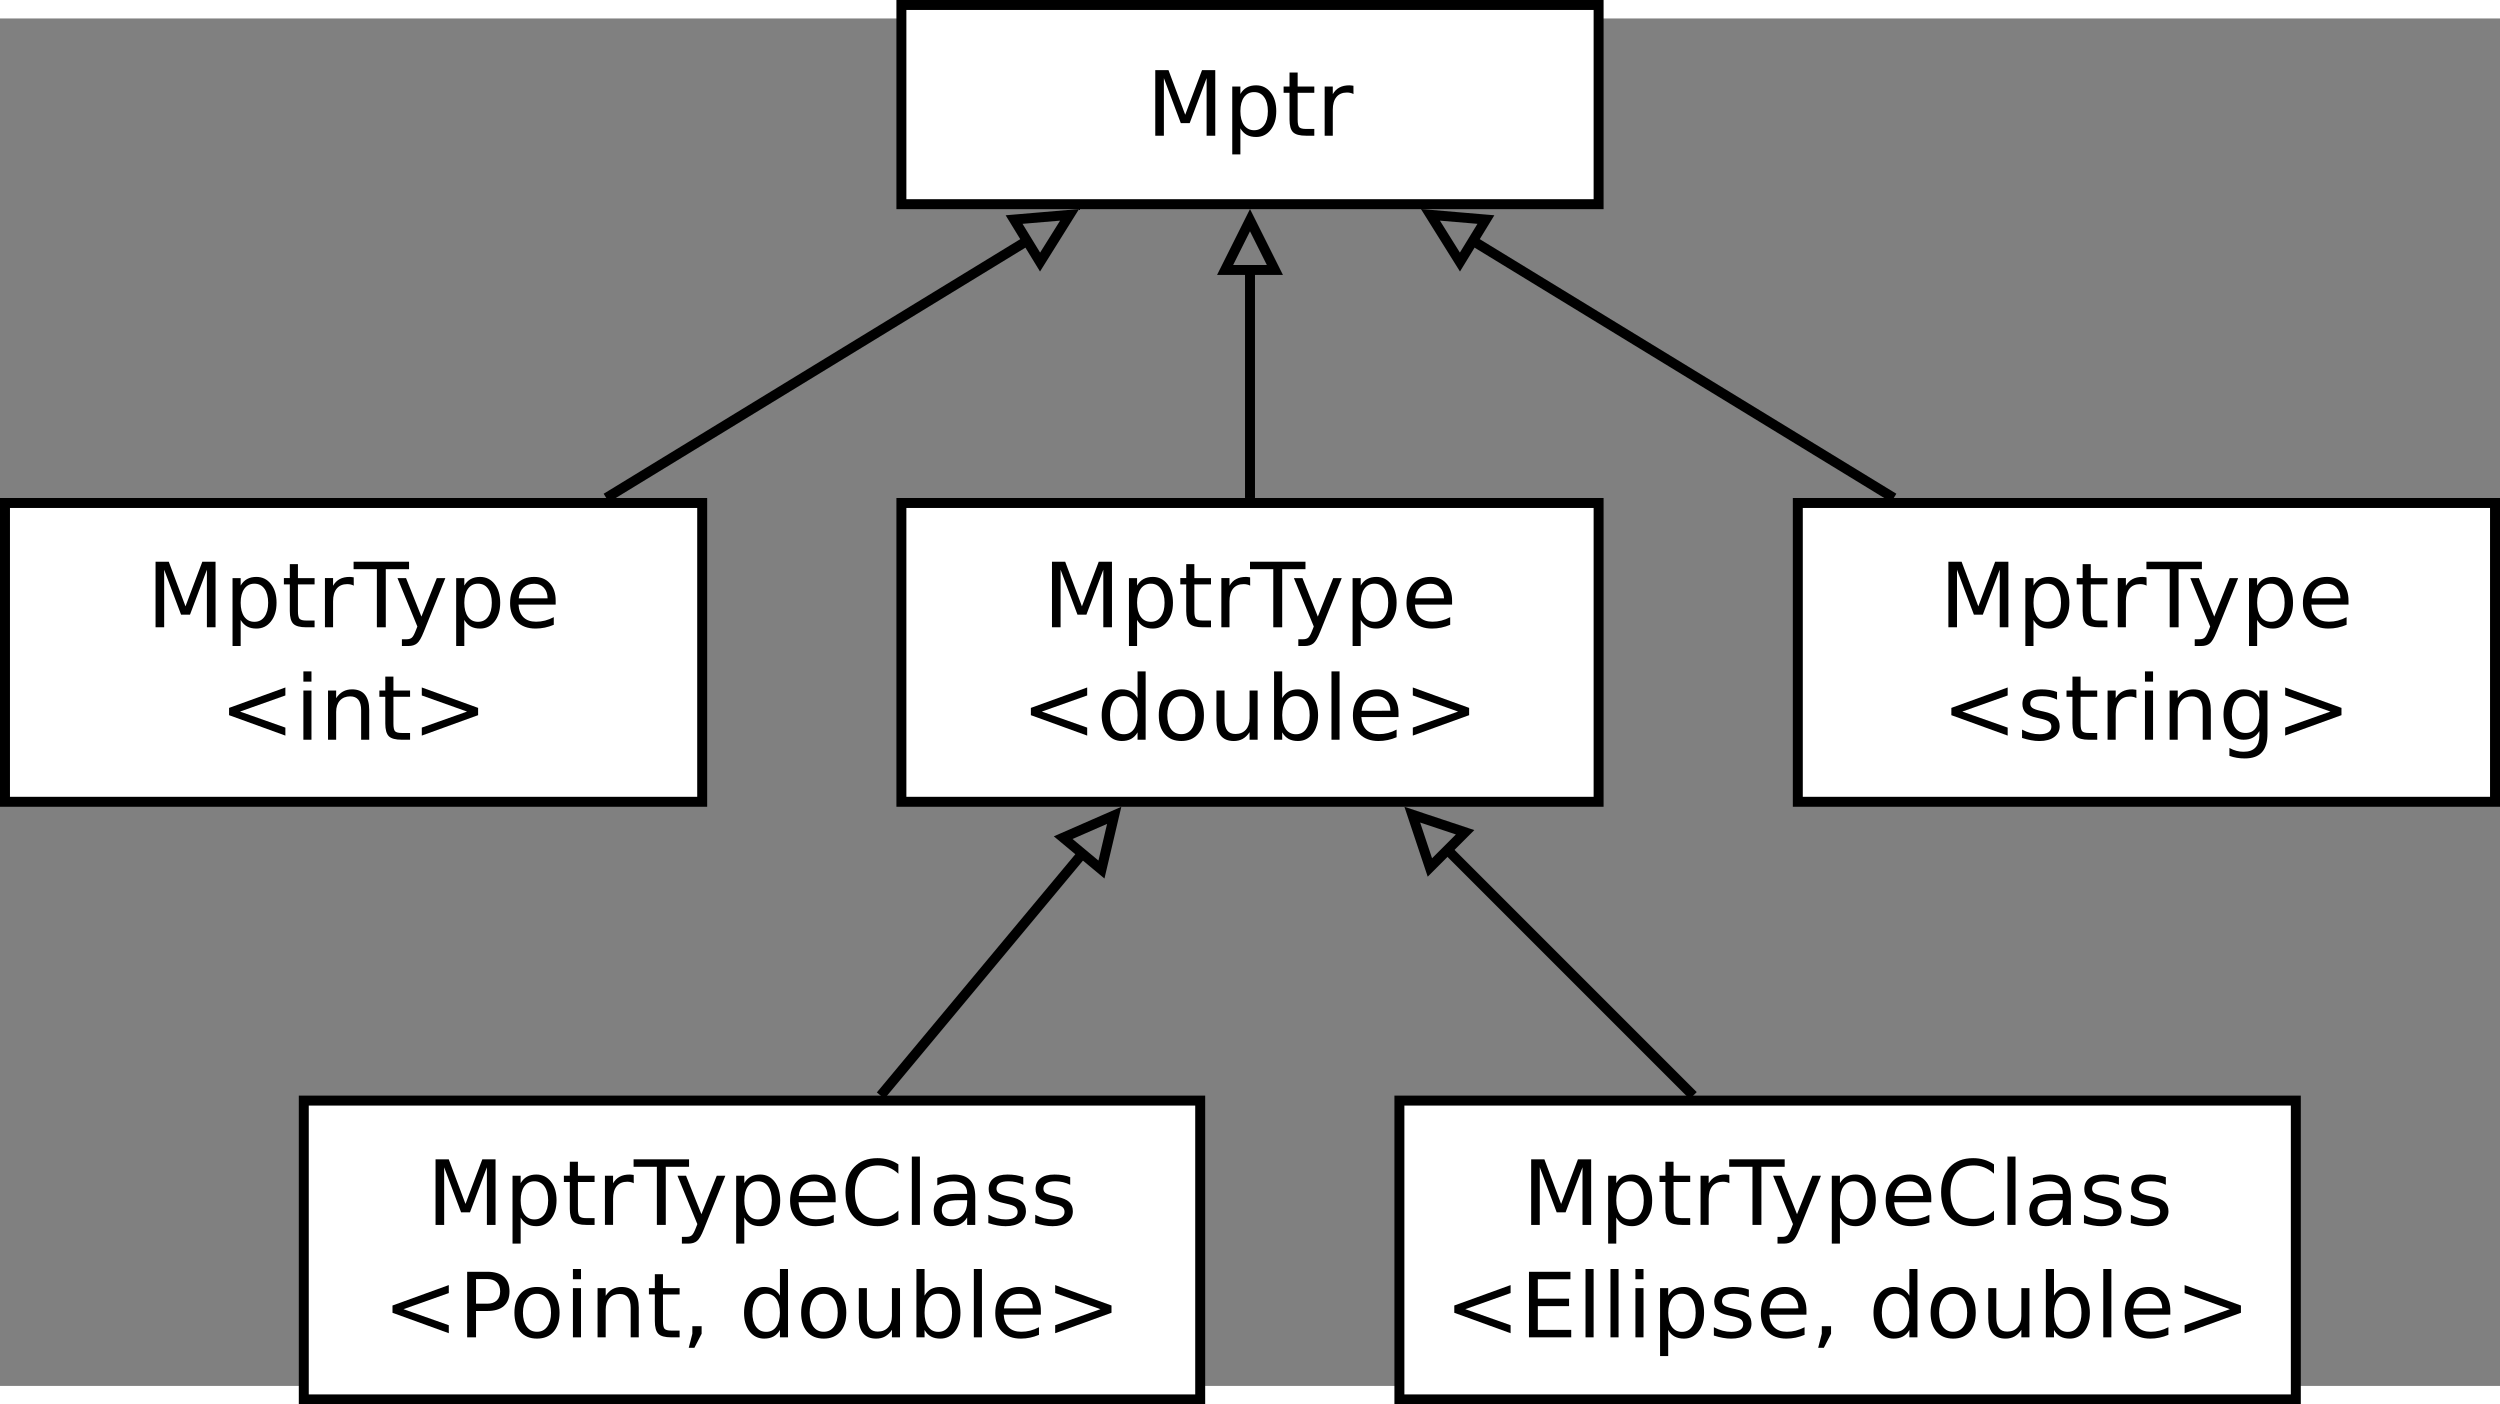 <?xml version="1.0" encoding="UTF-8" standalone="no"?>
<!-- Created with Inkscape (http://www.inkscape.org/) -->

<svg
   xmlns:dc="http://purl.org/dc/elements/1.1/"
   xmlns:cc="http://creativecommons.org/ns#"
   xmlns:rdf="http://www.w3.org/1999/02/22-rdf-syntax-ns#"
   xmlns:svg="http://www.w3.org/2000/svg"
   xmlns="http://www.w3.org/2000/svg"
   xmlns:sodipodi="http://sodipodi.sourceforge.net/DTD/sodipodi-0.dtd"
   xmlns:inkscape="http://www.inkscape.org/namespaces/inkscape"
   version="1.1"
   width="921.26"
   height="517.52"
   viewBox="239 59 502 274.585"
   id="svg2"
   inkscape:version="0.48.4 r9939"
   sodipodi:docname="reflective.svg">
  <rect x="239" y="59" width="502" height="274.585" fill="#808080" stroke="none"/>
  <sodipodi:namedview
     pagecolor="#ffffff"
     bordercolor="#666666"
     borderopacity="1"
     objecttolerance="10"
     gridtolerance="10"
     guidetolerance="10"
     inkscape:pageopacity="0"
     inkscape:pageshadow="2"
     inkscape:window-width="640"
     inkscape:window-height="480"
     id="namedview55"
     showgrid="false"
     inkscape:zoom="0.44402965"
     inkscape:cx="460.62991"
     inkscape:cy="258.57652"
     inkscape:window-x="0"
     inkscape:window-y="25"
     inkscape:window-maximized="0"
     inkscape:current-layer="svg2" />
  <defs
     id="defs106" />
  <g
     id="g4"
     transform="translate(0,-3.708)">
    <path
       style="fill:#ffffff"
       d="m 420,60 140,0 0,40 -140,0 z"
       id="rect6" />
    <path
       style="fill:none;stroke:#000000;stroke-width:2"
       d="m 420,60 140,0 0,40 -140,0 z"
       id="rect8" />
  </g>
  <g
     style="font-size:18.062px;font-style:normal;font-weight:normal;text-anchor:middle;fill:#000000;font-family:sans-serif"
     id="text10">
    <path
       d="m 470.976,69.375 2.655,0 3.36,8.961 3.378,-8.961 2.655,0 0,13.167 -1.737,0 0,-11.562 -3.395,9.031 -1.79,0 -3.395,-9.031 0,11.562 -1.729,0 0,-13.167"
       style=""
       id="path3035" />
    <path
       d="m 488.069,81.061 0,5.239 -1.632,0 0,-13.635 1.632,0 0,1.499 c 0.341,-0.588 0.77,-1.023 1.288,-1.305 0.523,-0.288 1.147,-0.432 1.87,-0.432 1.199,10e-6 2.173,0.476 2.919,1.429 0.753,0.953 1.129,2.205 1.129,3.757 -1e-5,1.552 -0.376,2.805 -1.129,3.757 -0.747,0.952 -1.72,1.429 -2.919,1.429 -0.723,0 -1.346,-0.141 -1.87,-0.423 -0.517,-0.288 -0.947,-0.726 -1.288,-1.314 m 5.521,-3.448 c -1e-5,-1.194 -0.247,-2.128 -0.741,-2.805 -0.488,-0.682 -1.161,-1.023 -2.02,-1.023 -0.858,9e-6 -1.535,0.341 -2.028,1.023 -0.488,0.676 -0.732,1.611 -0.732,2.805 0,1.194 0.244,2.131 0.732,2.813 0.494,0.676 1.17,1.014 2.028,1.014 0.858,2e-6 1.532,-0.338 2.02,-1.014 0.494,-0.682 0.741,-1.62 0.741,-2.813"
       style=""
       id="path3037" />
    <path
       d="m 499.569,69.86 0,2.805 3.343,0 0,1.261 -3.343,0 0,5.362 c -1e-5,0.806 0.109,1.323 0.326,1.552 0.223,0.229 0.673,0.344 1.349,0.344 l 1.667,0 0,1.358 -1.667,0 c -1.252,0 -2.117,-0.232 -2.593,-0.697 -0.476,-0.47 -0.714,-1.323 -0.714,-2.558 l 0,-5.362 -1.191,0 0,-1.261 1.191,0 0,-2.805 1.632,0"
       style=""
       id="path3039" />
    <path
       d="m 510.779,74.182 c -0.182,-0.106 -0.382,-0.182 -0.6,-0.229 -0.212,-0.053 -0.447,-0.079 -0.706,-0.079 -0.917,9e-6 -1.623,0.3 -2.117,0.9 -0.488,0.594 -0.732,1.449 -0.732,2.566 l 0,5.203 -1.632,0 0,-9.878 1.632,0 0,1.535 c 0.341,-0.6 0.785,-1.044 1.332,-1.332 0.547,-0.294 1.211,-0.441 1.993,-0.441 0.112,10e-6 0.235,0.009 0.37,0.026 0.135,0.012 0.285,0.032 0.45,0.062 l 0.009,1.667"
       style=""
       id="path3041" />
  </g>
  <g
     id="g14"
     transform="translate(0,-3.708)">
    <path
       style="fill:#ffffff"
       d="m 240,160 140,0 0,60 -140,0 z"
       id="rect16" />
    <path
       style="fill:none;stroke:#000000;stroke-width:2"
       d="m 240,160 140,0 0,60 -140,0 z"
       id="rect18" />
  </g>
  <g
     style="font-size:18.062px;font-style:normal;font-weight:normal;text-anchor:middle;fill:#000000;font-family:sans-serif"
     id="text20">
    <path
       d="m 270.233,168.086 2.655,0 3.36,8.961 3.378,-8.961 2.655,0 0,13.167 -1.737,0 0,-11.562 -3.395,9.031 -1.79,0 -3.395,-9.031 0,11.562 -1.729,0 0,-13.167"
       style=""
       id="path3046" />
    <path
       d="m 287.325,179.772 0,5.239 -1.632,0 0,-13.635 1.632,0 0,1.499 c 0.341,-0.588 0.77,-1.023 1.288,-1.305 0.523,-0.288 1.147,-0.432 1.87,-0.432 1.199,1e-5 2.173,0.476 2.919,1.429 0.753,0.953 1.129,2.205 1.129,3.757 -10e-6,1.552 -0.376,2.805 -1.129,3.757 -0.747,0.953 -1.72,1.429 -2.919,1.429 -0.723,0 -1.346,-0.141 -1.87,-0.423 -0.517,-0.288 -0.947,-0.726 -1.288,-1.314 m 5.521,-3.448 c -1e-5,-1.194 -0.247,-2.128 -0.741,-2.805 -0.488,-0.682 -1.161,-1.023 -2.02,-1.023 -0.858,1e-5 -1.535,0.341 -2.028,1.023 -0.488,0.676 -0.732,1.611 -0.732,2.805 -1e-5,1.194 0.244,2.131 0.732,2.813 0.494,0.676 1.17,1.014 2.028,1.014 0.858,0 1.532,-0.338 2.02,-1.014 0.494,-0.682 0.741,-1.62 0.741,-2.813"
       style=""
       id="path3048" />
    <path
       d="m 298.826,168.571 0,2.805 3.343,0 0,1.261 -3.343,0 0,5.362 c -1e-5,0.806 0.109,1.323 0.326,1.552 0.223,0.229 0.673,0.344 1.349,0.344 l 1.667,0 0,1.358 -1.667,0 c -1.252,0 -2.117,-0.232 -2.593,-0.697 -0.476,-0.47 -0.714,-1.323 -0.714,-2.558 l 0,-5.362 -1.191,0 0,-1.261 1.191,0 0,-2.805 1.632,0"
       style=""
       id="path3050" />
    <path
       d="m 310.035,172.893 c -0.182,-0.106 -0.382,-0.182 -0.6,-0.229 -0.212,-0.053 -0.447,-0.079 -0.706,-0.079 -0.917,1e-5 -1.623,0.3 -2.117,0.9 -0.488,0.594 -0.732,1.449 -0.732,2.566 l 0,5.203 -1.632,0 0,-9.878 1.632,0 0,1.535 c 0.341,-0.6 0.785,-1.044 1.332,-1.332 0.547,-0.294 1.211,-0.441 1.993,-0.441 0.112,1e-5 0.235,0.009 0.37,0.026 0.135,0.012 0.285,0.032 0.45,0.062 l 0.009,1.667"
       style=""
       id="path3052" />
    <path
       d="m 310,168.086 11.139,0 0,1.499 -4.674,0 0,11.668 -1.79,0 0,-11.668 -4.674,0 0,-1.499"
       style=""
       id="path3054" />
    <path
       d="m 324.085,182.171 c -0.459,1.176 -0.905,1.943 -1.341,2.302 -0.435,0.359 -1.017,0.538 -1.746,0.538 l -1.296,0 0,-1.358 0.953,0 c 0.447,0 0.794,-0.106 1.041,-0.318 0.247,-0.212 0.52,-0.711 0.82,-1.499 l 0.291,-0.741 -3.995,-9.719 1.72,0 3.087,7.726 3.087,-7.726 1.72,0 -4.339,10.795"
       style=""
       id="path3056" />
    <path
       d="m 332.234,179.772 0,5.239 -1.632,0 0,-13.635 1.632,0 0,1.499 c 0.341,-0.588 0.77,-1.023 1.288,-1.305 0.523,-0.288 1.147,-0.432 1.87,-0.432 1.199,1e-5 2.173,0.476 2.919,1.429 0.753,0.953 1.129,2.205 1.129,3.757 -1e-5,1.552 -0.376,2.805 -1.129,3.757 -0.747,0.953 -1.72,1.429 -2.919,1.429 -0.723,0 -1.346,-0.141 -1.87,-0.423 -0.517,-0.288 -0.947,-0.726 -1.288,-1.314 m 5.521,-3.448 c -10e-6,-1.194 -0.247,-2.128 -0.741,-2.805 -0.488,-0.682 -1.161,-1.023 -2.02,-1.023 -0.858,1e-5 -1.535,0.341 -2.028,1.023 -0.488,0.676 -0.732,1.611 -0.732,2.805 0,1.194 0.244,2.131 0.732,2.813 0.494,0.676 1.17,1.014 2.028,1.014 0.858,0 1.532,-0.338 2.02,-1.014 0.494,-0.682 0.741,-1.62 0.741,-2.813"
       style=""
       id="path3058" />
    <path
       d="m 350.578,175.909 0,0.794 -7.461,0 c 0.07,1.117 0.406,1.97 1.005,2.558 0.606,0.582 1.446,0.873 2.522,0.873 0.623,0 1.226,-0.076 1.808,-0.229 0.588,-0.153 1.17,-0.382 1.746,-0.688 l 0,1.535 c -0.582,0.247 -1.179,0.435 -1.79,0.564 -0.611,0.129 -1.232,0.194 -1.861,0.194 -1.576,0 -2.825,-0.459 -3.748,-1.376 -0.917,-0.917 -1.376,-2.158 -1.376,-3.722 -1e-5,-1.617 0.435,-2.899 1.305,-3.845 0.876,-0.952 2.055,-1.429 3.537,-1.429 1.329,1e-5 2.378,0.429 3.149,1.288 0.776,0.853 1.164,2.014 1.164,3.484 m -1.623,-0.476 c -0.012,-0.888 -0.262,-1.596 -0.75,-2.125 -0.482,-0.529 -1.123,-0.794 -1.923,-0.794 -0.905,1e-5 -1.632,0.256 -2.178,0.767 -0.541,0.512 -0.853,1.232 -0.935,2.161 l 5.786,-0.009"
       style=""
       id="path3060" />
    <path
       d="m 296.303,194.941 -9.102,3.237 9.102,3.219 0,1.605 -11.307,-4.101 0,-1.464 11.307,-4.101 0,1.605"
       style=""
       id="path3062" />
    <path
       d="m 299.919,193.954 1.623,0 0,9.878 -1.623,0 0,-9.878 m 0,-3.845 1.623,0 0,2.055 -1.623,0 0,-2.055"
       style=""
       id="path3064" />
    <path
       d="m 313.14,197.869 0,5.962 -1.623,0 0,-5.909 c -10e-6,-0.935 -0.182,-1.635 -0.547,-2.099 -0.365,-0.464 -0.911,-0.697 -1.64,-0.697 -0.876,1e-5 -1.567,0.279 -2.073,0.838 -0.506,0.559 -0.758,1.32 -0.758,2.284 l 0,5.583 -1.632,0 0,-9.878 1.632,0 0,1.535 c 0.388,-0.594 0.844,-1.038 1.367,-1.332 0.529,-0.294 1.138,-0.441 1.826,-0.441 1.135,1e-5 1.993,0.353 2.575,1.058 0.582,0.7 0.873,1.732 0.873,3.096"
       style=""
       id="path3066" />
    <path
       d="m 317.999,191.149 0,2.805 3.343,0 0,1.261 -3.343,0 0,5.362 c -1e-5,0.806 0.109,1.323 0.326,1.552 0.223,0.229 0.673,0.344 1.349,0.344 l 1.667,0 0,1.358 -1.667,0 c -1.252,0 -2.117,-0.232 -2.593,-0.697 -0.476,-0.47 -0.714,-1.323 -0.714,-2.558 l 0,-5.362 -1.191,0 0,-1.261 1.191,0 0,-2.805 1.632,0"
       style=""
       id="path3068" />
    <path
       d="m 323.697,194.941 0,-1.605 11.307,4.101 0,1.464 -11.307,4.101 0,-1.605 9.084,-3.219 -9.084,-3.237"
       style=""
       id="path3070" />
  </g>
  <g
     id="g26"
     transform="translate(0,-3.708)">
    <path
       style="fill:#ffffff"
       d="m 420,160 140,0 0,60 -140,0 z"
       id="rect28" />
    <path
       style="fill:none;stroke:#000000;stroke-width:2"
       d="m 420,160 140,0 0,60 -140,0 z"
       id="rect30" />
  </g>
  <g
     style="font-size:18.062px;font-style:normal;font-weight:normal;text-anchor:middle;fill:#000000;font-family:sans-serif"
     id="text32">
    <path
       d="m 450.233,168.086 2.655,0 3.36,8.961 3.378,-8.961 2.655,0 0,13.167 -1.737,0 0,-11.562 -3.395,9.031 -1.79,0 -3.395,-9.031 0,11.562 -1.729,0 0,-13.167"
       style=""
       id="path3075" />
    <path
       d="m 467.325,179.772 0,5.239 -1.632,0 0,-13.635 1.632,0 0,1.499 c 0.341,-0.588 0.77,-1.023 1.288,-1.305 0.523,-0.288 1.147,-0.432 1.87,-0.432 1.199,1e-5 2.173,0.476 2.919,1.429 0.753,0.953 1.129,2.205 1.129,3.757 -10e-6,1.552 -0.376,2.805 -1.129,3.757 -0.747,0.953 -1.72,1.429 -2.919,1.429 -0.723,0 -1.346,-0.141 -1.87,-0.423 -0.517,-0.288 -0.947,-0.726 -1.288,-1.314 m 5.521,-3.448 c -1e-5,-1.194 -0.247,-2.128 -0.741,-2.805 -0.488,-0.682 -1.161,-1.023 -2.02,-1.023 -0.858,1e-5 -1.535,0.341 -2.028,1.023 -0.488,0.676 -0.732,1.611 -0.732,2.805 -1e-5,1.194 0.244,2.131 0.732,2.813 0.494,0.676 1.17,1.014 2.028,1.014 0.858,0 1.532,-0.338 2.02,-1.014 0.494,-0.682 0.741,-1.62 0.741,-2.813"
       style=""
       id="path3077" />
    <path
       d="m 478.826,168.571 0,2.805 3.343,0 0,1.261 -3.343,0 0,5.362 c -1e-5,0.806 0.109,1.323 0.326,1.552 0.223,0.229 0.673,0.344 1.349,0.344 l 1.667,0 0,1.358 -1.667,0 c -1.252,0 -2.117,-0.232 -2.593,-0.697 -0.476,-0.47 -0.714,-1.323 -0.714,-2.558 l 0,-5.362 -1.191,0 0,-1.261 1.191,0 0,-2.805 1.632,0"
       style=""
       id="path3079" />
    <path
       d="m 490.035,172.893 c -0.182,-0.106 -0.382,-0.182 -0.6,-0.229 -0.212,-0.053 -0.447,-0.079 -0.706,-0.079 -0.917,1e-5 -1.623,0.3 -2.117,0.9 -0.488,0.594 -0.732,1.449 -0.732,2.566 l 0,5.203 -1.632,0 0,-9.878 1.632,0 0,1.535 c 0.341,-0.6 0.785,-1.044 1.332,-1.332 0.547,-0.294 1.211,-0.441 1.993,-0.441 0.112,1e-5 0.235,0.009 0.37,0.026 0.135,0.012 0.285,0.032 0.45,0.062 l 0.009,1.667"
       style=""
       id="path3081" />
    <path
       d="m 490,168.086 11.139,0 0,1.499 -4.674,0 0,11.668 -1.79,0 0,-11.668 -4.674,0 0,-1.499"
       style=""
       id="path3083" />
    <path
       d="m 504.085,182.171 c -0.459,1.176 -0.905,1.943 -1.341,2.302 -0.435,0.359 -1.017,0.538 -1.746,0.538 l -1.296,0 0,-1.358 0.953,0 c 0.447,0 0.794,-0.106 1.041,-0.318 0.247,-0.212 0.52,-0.711 0.82,-1.499 l 0.291,-0.741 -3.995,-9.719 1.72,0 3.087,7.726 3.087,-7.726 1.72,0 -4.339,10.795"
       style=""
       id="path3085" />
    <path
       d="m 512.234,179.772 0,5.239 -1.632,0 0,-13.635 1.632,0 0,1.499 c 0.341,-0.588 0.77,-1.023 1.288,-1.305 0.523,-0.288 1.147,-0.432 1.87,-0.432 1.199,1e-5 2.173,0.476 2.919,1.429 0.753,0.953 1.129,2.205 1.129,3.757 -10e-6,1.552 -0.376,2.805 -1.129,3.757 -0.747,0.953 -1.72,1.429 -2.919,1.429 -0.723,0 -1.346,-0.141 -1.87,-0.423 -0.517,-0.288 -0.947,-0.726 -1.288,-1.314 m 5.521,-3.448 c -1e-5,-1.194 -0.247,-2.128 -0.741,-2.805 -0.488,-0.682 -1.161,-1.023 -2.02,-1.023 -0.858,1e-5 -1.535,0.341 -2.028,1.023 -0.488,0.676 -0.732,1.611 -0.732,2.805 0,1.194 0.244,2.131 0.732,2.813 0.494,0.676 1.17,1.014 2.028,1.014 0.858,0 1.532,-0.338 2.02,-1.014 0.494,-0.682 0.741,-1.62 0.741,-2.813"
       style=""
       id="path3087" />
    <path
       d="m 530.578,175.909 0,0.794 -7.461,0 c 0.071,1.117 0.406,1.97 1.005,2.558 0.606,0.582 1.446,0.873 2.522,0.873 0.623,0 1.226,-0.076 1.808,-0.229 0.588,-0.153 1.17,-0.382 1.746,-0.688 l 0,1.535 c -0.582,0.247 -1.179,0.435 -1.79,0.564 -0.611,0.129 -1.232,0.194 -1.861,0.194 -1.576,0 -2.825,-0.459 -3.748,-1.376 -0.917,-0.917 -1.376,-2.158 -1.376,-3.722 -10e-6,-1.617 0.435,-2.899 1.305,-3.845 0.876,-0.952 2.055,-1.429 3.537,-1.429 1.329,1e-5 2.378,0.429 3.149,1.288 0.776,0.853 1.164,2.014 1.164,3.484 m -1.623,-0.476 c -0.012,-0.888 -0.262,-1.596 -0.75,-2.125 -0.482,-0.529 -1.123,-0.794 -1.923,-0.794 -0.905,1e-5 -1.632,0.256 -2.178,0.767 -0.541,0.512 -0.853,1.232 -0.935,2.161 l 5.786,-0.009"
       style=""
       id="path3089" />
    <path
       d="m 457.306,194.941 -9.102,3.237 9.102,3.219 0,1.605 -11.307,-4.101 0,-1.464 11.307,-4.101 0,1.605"
       style=""
       id="path3091" />
    <path
       d="m 467.422,195.453 0,-5.345 1.623,0 0,13.723 -1.623,0 0,-1.482 c -0.341,0.588 -0.773,1.026 -1.296,1.314 -0.517,0.282 -1.141,0.423 -1.87,0.423 -1.194,0 -2.167,-0.476 -2.919,-1.429 -0.747,-0.953 -1.12,-2.205 -1.12,-3.757 0,-1.552 0.373,-2.805 1.12,-3.757 0.753,-0.952 1.726,-1.429 2.919,-1.429 0.729,1e-5 1.352,0.144 1.87,0.432 0.523,0.282 0.955,0.717 1.296,1.305 m -5.53,3.448 c 0,1.194 0.244,2.131 0.732,2.813 0.494,0.676 1.17,1.014 2.028,1.014 0.858,0 1.535,-0.338 2.028,-1.014 0.494,-0.682 0.741,-1.62 0.741,-2.813 -1e-5,-1.194 -0.247,-2.128 -0.741,-2.805 -0.494,-0.682 -1.17,-1.023 -2.028,-1.023 -0.858,1e-5 -1.535,0.341 -2.028,1.023 -0.488,0.676 -0.732,1.611 -0.732,2.805"
       style=""
       id="path3093" />
    <path
       d="m 476.215,195.091 c -0.87,1e-5 -1.558,0.341 -2.064,1.023 -0.506,0.676 -0.758,1.605 -0.758,2.787 -1e-5,1.182 0.25,2.114 0.75,2.796 0.506,0.676 1.196,1.014 2.073,1.014 0.864,0 1.549,-0.341 2.055,-1.023 0.506,-0.682 0.758,-1.611 0.758,-2.787 0,-1.17 -0.253,-2.096 -0.758,-2.778 -0.506,-0.688 -1.191,-1.032 -2.055,-1.032 m 0,-1.376 c 1.411,1e-5 2.519,0.459 3.325,1.376 0.805,0.917 1.208,2.187 1.208,3.81 -10e-6,1.617 -0.403,2.887 -1.208,3.81 -0.806,0.917 -1.914,1.376 -3.325,1.376 -1.417,0 -2.528,-0.459 -3.334,-1.376 -0.8,-0.923 -1.199,-2.193 -1.199,-3.81 0,-1.623 0.4,-2.893 1.199,-3.81 0.805,-0.917 1.917,-1.376 3.334,-1.376"
       style=""
       id="path3095" />
    <path
       d="m 483.262,199.933 0,-5.98 1.623,0 0,5.918 c -10e-6,0.935 0.182,1.637 0.547,2.108 0.365,0.464 0.911,0.697 1.64,0.697 0.876,0 1.567,-0.279 2.073,-0.838 0.512,-0.559 0.767,-1.32 0.767,-2.284 l 0,-5.6 1.623,0 0,9.878 -1.623,0 0,-1.517 c -0.394,0.6 -0.853,1.047 -1.376,1.341 -0.517,0.288 -1.12,0.432 -1.808,0.432 -1.135,0 -1.996,-0.353 -2.584,-1.058 -0.588,-0.706 -0.882,-1.737 -0.882,-3.096 m 4.083,-6.218 0,0"
       style=""
       id="path3097" />
    <path
       d="m 501.986,198.901 c -1e-5,-1.194 -0.247,-2.128 -0.741,-2.805 -0.488,-0.682 -1.161,-1.023 -2.02,-1.023 -0.858,1e-5 -1.535,0.341 -2.028,1.023 -0.488,0.676 -0.732,1.611 -0.732,2.805 -1e-5,1.194 0.244,2.131 0.732,2.813 0.494,0.676 1.17,1.014 2.028,1.014 0.858,0 1.532,-0.338 2.02,-1.014 0.494,-0.682 0.741,-1.62 0.741,-2.813 m -5.521,-3.448 c 0.341,-0.588 0.77,-1.023 1.288,-1.305 0.523,-0.288 1.147,-0.432 1.87,-0.432 1.199,1e-5 2.173,0.476 2.919,1.429 0.753,0.953 1.129,2.205 1.129,3.757 -10e-6,1.552 -0.376,2.805 -1.129,3.757 -0.747,0.953 -1.72,1.429 -2.919,1.429 -0.723,0 -1.346,-0.141 -1.87,-0.423 -0.517,-0.288 -0.947,-0.726 -1.288,-1.314 l 0,1.482 -1.632,0 0,-13.723 1.632,0 0,5.345"
       style=""
       id="path3099" />
    <path
       d="m 506.36,190.108 1.623,0 0,13.723 -1.623,0 0,-13.723"
       style=""
       id="path3101" />
    <path
       d="m 519.819,198.487 0,0.794 -7.461,0 c 0.071,1.117 0.406,1.97 1.005,2.558 0.606,0.582 1.446,0.873 2.522,0.873 0.623,0 1.226,-0.076 1.808,-0.229 0.588,-0.153 1.17,-0.382 1.746,-0.688 l 0,1.535 c -0.582,0.247 -1.179,0.435 -1.79,0.564 -0.611,0.129 -1.232,0.194 -1.861,0.194 -1.576,0 -2.825,-0.459 -3.748,-1.376 -0.917,-0.917 -1.376,-2.158 -1.376,-3.722 0,-1.617 0.435,-2.899 1.305,-3.845 0.876,-0.952 2.055,-1.429 3.537,-1.429 1.329,1e-5 2.378,0.429 3.149,1.288 0.776,0.853 1.164,2.014 1.164,3.484 m -1.623,-0.476 c -0.012,-0.888 -0.262,-1.596 -0.75,-2.125 -0.482,-0.529 -1.123,-0.794 -1.923,-0.794 -0.905,1e-5 -1.632,0.256 -2.178,0.767 -0.541,0.512 -0.853,1.232 -0.935,2.161 l 5.786,-0.009"
       style=""
       id="path3103" />
    <path
       d="m 522.694,194.941 0,-1.605 11.307,4.101 0,1.464 -11.307,4.101 0,-1.605 9.084,-3.219 -9.084,-3.237"
       style=""
       id="path3105" />
  </g>
  <g
     id="g38"
     transform="translate(0,-3.708)">
    <path
       style="fill:#ffffff"
       d="m 600,160 140,0 0,60 -140,0 z"
       id="rect40" />
    <path
       style="fill:none;stroke:#000000;stroke-width:2"
       d="m 600,160 140,0 0,60 -140,0 z"
       id="rect42" />
  </g>
  <g
     style="font-size:18.062px;font-style:normal;font-weight:normal;text-anchor:middle;fill:#000000;font-family:sans-serif"
     id="text44">
    <path
       d="m 630.233,168.086 2.655,0 3.36,8.961 3.378,-8.961 2.655,0 0,13.167 -1.737,0 0,-11.562 -3.395,9.031 -1.79,0 -3.395,-9.031 0,11.562 -1.729,0 0,-13.167"
       style=""
       id="path3110" />
    <path
       d="m 647.325,179.772 0,5.239 -1.632,0 0,-13.635 1.632,0 0,1.499 c 0.341,-0.588 0.77,-1.023 1.288,-1.305 0.523,-0.288 1.147,-0.432 1.87,-0.432 1.199,1e-5 2.173,0.476 2.919,1.429 0.753,0.953 1.129,2.205 1.129,3.757 -10e-6,1.552 -0.376,2.805 -1.129,3.757 -0.747,0.953 -1.72,1.429 -2.919,1.429 -0.723,0 -1.346,-0.141 -1.87,-0.423 -0.517,-0.288 -0.947,-0.726 -1.288,-1.314 m 5.521,-3.448 c -10e-6,-1.194 -0.247,-2.128 -0.741,-2.805 -0.488,-0.682 -1.161,-1.023 -2.02,-1.023 -0.858,1e-5 -1.535,0.341 -2.028,1.023 -0.488,0.676 -0.732,1.611 -0.732,2.805 -10e-6,1.194 0.244,2.131 0.732,2.813 0.494,0.676 1.17,1.014 2.028,1.014 0.858,0 1.532,-0.338 2.02,-1.014 0.494,-0.682 0.741,-1.62 0.741,-2.813"
       style=""
       id="path3112" />
    <path
       d="m 658.826,168.571 0,2.805 3.343,0 0,1.261 -3.343,0 0,5.362 c -10e-6,0.806 0.109,1.323 0.326,1.552 0.223,0.229 0.673,0.344 1.349,0.344 l 1.667,0 0,1.358 -1.667,0 c -1.252,0 -2.117,-0.232 -2.593,-0.697 -0.476,-0.47 -0.714,-1.323 -0.714,-2.558 l 0,-5.362 -1.191,0 0,-1.261 1.191,0 0,-2.805 1.632,0"
       style=""
       id="path3114" />
    <path
       d="m 670.035,172.893 c -0.182,-0.106 -0.382,-0.182 -0.6,-0.229 -0.212,-0.053 -0.447,-0.079 -0.706,-0.079 -0.917,1e-5 -1.623,0.3 -2.117,0.9 -0.488,0.594 -0.732,1.449 -0.732,2.566 l 0,5.203 -1.632,0 0,-9.878 1.632,0 0,1.535 c 0.341,-0.6 0.785,-1.044 1.332,-1.332 0.547,-0.294 1.211,-0.441 1.993,-0.441 0.112,1e-5 0.235,0.009 0.37,0.026 0.135,0.012 0.285,0.032 0.45,0.062 l 0.009,1.667"
       style=""
       id="path3116" />
    <path
       d="m 670,168.086 11.139,0 0,1.499 -4.674,0 0,11.668 -1.79,0 0,-11.668 -4.674,0 0,-1.499"
       style=""
       id="path3118" />
    <path
       d="m 684.085,182.171 c -0.459,1.176 -0.905,1.943 -1.341,2.302 -0.435,0.359 -1.017,0.538 -1.746,0.538 l -1.296,0 0,-1.358 0.953,0 c 0.447,0 0.794,-0.106 1.041,-0.318 0.247,-0.212 0.52,-0.711 0.82,-1.499 l 0.291,-0.741 -3.995,-9.719 1.72,0 3.087,7.726 3.087,-7.726 1.72,0 -4.339,10.795"
       style=""
       id="path3120" />
    <path
       d="m 692.234,179.772 0,5.239 -1.632,0 0,-13.635 1.632,0 0,1.499 c 0.341,-0.588 0.77,-1.023 1.288,-1.305 0.523,-0.288 1.147,-0.432 1.87,-0.432 1.199,1e-5 2.173,0.476 2.919,1.429 0.753,0.953 1.129,2.205 1.129,3.757 -10e-6,1.552 -0.376,2.805 -1.129,3.757 -0.747,0.953 -1.72,1.429 -2.919,1.429 -0.723,0 -1.346,-0.141 -1.87,-0.423 -0.517,-0.288 -0.947,-0.726 -1.288,-1.314 m 5.521,-3.448 c -1e-5,-1.194 -0.247,-2.128 -0.741,-2.805 -0.488,-0.682 -1.161,-1.023 -2.02,-1.023 -0.858,1e-5 -1.535,0.341 -2.028,1.023 -0.488,0.676 -0.732,1.611 -0.732,2.805 0,1.194 0.244,2.131 0.732,2.813 0.494,0.676 1.17,1.014 2.028,1.014 0.858,0 1.532,-0.338 2.02,-1.014 0.494,-0.682 0.741,-1.62 0.741,-2.813"
       style=""
       id="path3122" />
    <path
       d="m 710.578,175.909 0,0.794 -7.461,0 c 0.071,1.117 0.406,1.97 1.005,2.558 0.606,0.582 1.446,0.873 2.522,0.873 0.623,0 1.226,-0.076 1.808,-0.229 0.588,-0.153 1.17,-0.382 1.746,-0.688 l 0,1.535 c -0.582,0.247 -1.179,0.435 -1.79,0.564 -0.611,0.129 -1.232,0.194 -1.861,0.194 -1.576,0 -2.825,-0.459 -3.748,-1.376 -0.917,-0.917 -1.376,-2.158 -1.376,-3.722 -10e-6,-1.617 0.435,-2.899 1.305,-3.845 0.876,-0.952 2.055,-1.429 3.537,-1.429 1.329,1e-5 2.378,0.429 3.149,1.288 0.776,0.853 1.164,2.014 1.164,3.484 m -1.623,-0.476 c -0.012,-0.888 -0.262,-1.596 -0.75,-2.125 -0.482,-0.529 -1.123,-0.794 -1.923,-0.794 -0.905,1e-5 -1.632,0.256 -2.178,0.767 -0.541,0.512 -0.853,1.232 -0.935,2.161 l 5.786,-0.009"
       style=""
       id="path3124" />
    <path
       d="m 642.139,194.941 -9.102,3.237 9.102,3.219 0,1.605 -11.307,-4.101 0,-1.464 11.307,-4.101 0,1.605"
       style=""
       id="path3126" />
    <path
       d="m 652.052,194.245 0,1.535 c -0.459,-0.235 -0.935,-0.412 -1.429,-0.529 -0.494,-0.118 -1.005,-0.176 -1.535,-0.176 -0.806,1e-5 -1.411,0.123 -1.817,0.37 -0.4,0.247 -0.6,0.617 -0.6,1.111 -10e-6,0.376 0.144,0.673 0.432,0.891 0.288,0.212 0.867,0.415 1.737,0.609 l 0.556,0.123 c 1.152,0.247 1.97,0.597 2.452,1.05 0.488,0.447 0.732,1.073 0.732,1.879 -1e-5,0.917 -0.365,1.643 -1.094,2.178 -0.723,0.535 -1.72,0.803 -2.99,0.803 -0.529,0 -1.082,-0.053 -1.658,-0.159 -0.57,-0.1 -1.173,-0.253 -1.808,-0.459 l 0,-1.676 c 0.6,0.312 1.191,0.547 1.773,0.706 0.582,0.153 1.158,0.229 1.729,0.229 0.764,0 1.352,-0.129 1.764,-0.388 0.412,-0.265 0.617,-0.635 0.617,-1.111 -10e-6,-0.441 -0.15,-0.779 -0.45,-1.014 -0.294,-0.235 -0.944,-0.462 -1.949,-0.679 l -0.564,-0.132 c -1.005,-0.212 -1.732,-0.535 -2.178,-0.97 -0.447,-0.441 -0.67,-1.044 -0.67,-1.808 0,-0.929 0.329,-1.646 0.988,-2.152 0.659,-0.506 1.593,-0.758 2.805,-0.758 0.6,1e-5 1.164,0.044 1.693,0.132 0.529,0.088 1.017,0.221 1.464,0.397"
       style=""
       id="path3128" />
    <path
       d="m 656.78,191.149 0,2.805 3.343,0 0,1.261 -3.343,0 0,5.362 c -10e-6,0.806 0.109,1.323 0.326,1.552 0.223,0.229 0.673,0.344 1.349,0.344 l 1.667,0 0,1.358 -1.667,0 c -1.252,0 -2.117,-0.232 -2.593,-0.697 -0.476,-0.47 -0.714,-1.323 -0.714,-2.558 l 0,-5.362 -1.191,0 0,-1.261 1.191,0 0,-2.805 1.632,0"
       style=""
       id="path3130" />
    <path
       d="m 667.989,195.471 c -0.182,-0.106 -0.382,-0.182 -0.6,-0.229 -0.212,-0.053 -0.447,-0.079 -0.706,-0.079 -0.917,1e-5 -1.623,0.3 -2.117,0.9 -0.488,0.594 -0.732,1.449 -0.732,2.566 l 0,5.203 -1.632,0 0,-9.878 1.632,0 0,1.535 c 0.341,-0.6 0.785,-1.044 1.332,-1.332 0.547,-0.294 1.211,-0.441 1.993,-0.441 0.112,1e-5 0.235,0.009 0.37,0.026 0.135,0.012 0.285,0.032 0.45,0.062 l 0.009,1.667"
       style=""
       id="path3132" />
    <path
       d="m 669.709,193.954 1.623,0 0,9.878 -1.623,0 0,-9.878 m 0,-3.845 1.623,0 0,2.055 -1.623,0 0,-2.055"
       style=""
       id="path3134" />
    <path
       d="m 682.929,197.869 0,5.962 -1.623,0 0,-5.909 c -10e-6,-0.935 -0.182,-1.635 -0.547,-2.099 -0.365,-0.464 -0.911,-0.697 -1.64,-0.697 -0.876,1e-5 -1.567,0.279 -2.073,0.838 -0.506,0.559 -0.758,1.32 -0.758,2.284 l 0,5.583 -1.632,0 0,-9.878 1.632,0 0,1.535 c 0.388,-0.594 0.844,-1.038 1.367,-1.332 0.529,-0.294 1.138,-0.441 1.826,-0.441 1.135,1e-5 1.993,0.353 2.575,1.058 0.582,0.7 0.873,1.732 0.873,3.096"
       style=""
       id="path3136" />
    <path
       d="m 692.684,198.778 c -10e-6,-1.176 -0.244,-2.087 -0.732,-2.734 -0.482,-0.647 -1.161,-0.97 -2.037,-0.97 -0.87,1e-5 -1.549,0.323 -2.037,0.97 -0.482,0.647 -0.723,1.558 -0.723,2.734 -1e-5,1.17 0.241,2.078 0.723,2.725 0.488,0.647 1.167,0.97 2.037,0.97 0.876,0 1.555,-0.323 2.037,-0.97 0.488,-0.647 0.732,-1.555 0.732,-2.725 m 1.623,3.828 c -1e-5,1.682 -0.373,2.931 -1.12,3.748 -0.747,0.823 -1.89,1.235 -3.431,1.235 -0.57,0 -1.108,-0.044 -1.614,-0.132 -0.506,-0.082 -0.997,-0.212 -1.473,-0.388 l 0,-1.579 c 0.476,0.259 0.947,0.45 1.411,0.573 0.464,0.123 0.938,0.185 1.42,0.185 1.064,-1e-5 1.861,-0.279 2.39,-0.838 0.529,-0.553 0.794,-1.391 0.794,-2.514 l 0,-0.803 c -0.335,0.582 -0.764,1.017 -1.288,1.305 -0.523,0.288 -1.149,0.432 -1.879,0.432 -1.211,0 -2.187,-0.462 -2.928,-1.385 -0.741,-0.923 -1.111,-2.146 -1.111,-3.669 0,-1.529 0.37,-2.755 1.111,-3.678 0.741,-0.923 1.717,-1.385 2.928,-1.385 0.729,1e-5 1.355,0.144 1.879,0.432 0.523,0.288 0.953,0.723 1.288,1.305 l 0,-1.499 1.623,0 0,8.652"
       style=""
       id="path3138" />
    <path
       d="m 697.861,194.941 0,-1.605 11.307,4.101 0,1.464 -11.307,4.101 0,-1.605 9.084,-3.219 -9.084,-3.237"
       style=""
       id="path3140" />
  </g>
  <g
     id="g50"
     transform="translate(0,-3.708)">
    <path
       style="fill:none;stroke:#000000;stroke-width:2"
       d="m 360.735,158.995 84.503,-51.64"
       id="line52" />
    <path
       style="fill:none;stroke:#000000;stroke-width:2"
       d="m 453.771,102.14 -11.14,0.948 5.214,8.533 z"
       id="polygon54" />
  </g>
  <g
     id="g56"
     transform="translate(0,-3.708)">
    <path
       style="fill:none;stroke:#000000;stroke-width:2"
       d="m 490,158.995 0,-45.785"
       id="line58" />
    <path
       style="fill:none;stroke:#000000;stroke-width:2"
       d="m 490,103.21 -5,10 10,0 z"
       id="polygon60" />
  </g>
  <g
     id="g62"
     transform="translate(0,-3.708)">
    <path
       style="fill:none;stroke:#000000;stroke-width:2"
       d="m 619.265,158.995 -84.503,-51.64"
       id="line64" />
    <path
       style="fill:none;stroke:#000000;stroke-width:2"
       d="m 526.229,102.14 5.926,9.481 5.214,-8.533 z"
       id="polygon66" />
  </g>
  <g
     id="g68"
     transform="translate(0,-3.708)">
    <path
       style="fill:#ffffff"
       d="m 300,280 180,0 0,60 -180,0 z"
       id="rect70" />
    <path
       style="fill:none;stroke:#000000;stroke-width:2"
       d="m 300,280 180,0 0,60 -180,0 z"
       id="rect72" />
  </g>
  <g
     style="font-size:18.062px;font-style:normal;font-weight:normal;text-anchor:middle;fill:#000000;font-family:sans-serif"
     id="text74">
    <path
       d="m 326.456,288.086 2.655,0 3.36,8.961 3.378,-8.961 2.655,0 0,13.167 -1.737,0 0,-11.562 -3.395,9.031 -1.79,0 -3.395,-9.031 0,11.562 -1.729,0 0,-13.167"
       style=""
       id="path3151" />
    <path
       d="m 343.548,299.772 0,5.239 -1.632,0 0,-13.635 1.632,0 0,1.499 c 0.341,-0.588 0.77,-1.023 1.288,-1.305 0.523,-0.288 1.147,-0.432 1.87,-0.432 1.199,10e-6 2.173,0.476 2.919,1.429 0.753,0.953 1.129,2.205 1.129,3.757 -10e-6,1.552 -0.376,2.805 -1.129,3.757 -0.747,0.953 -1.72,1.429 -2.919,1.429 -0.723,0 -1.346,-0.141 -1.87,-0.423 -0.517,-0.288 -0.947,-0.726 -1.288,-1.314 m 5.521,-3.448 c -10e-6,-1.194 -0.247,-2.128 -0.741,-2.805 -0.488,-0.682 -1.161,-1.023 -2.02,-1.023 -0.858,1e-5 -1.535,0.341 -2.028,1.023 -0.488,0.676 -0.732,1.611 -0.732,2.805 0,1.194 0.244,2.131 0.732,2.813 0.494,0.676 1.17,1.014 2.028,1.014 0.858,0 1.532,-0.338 2.02,-1.014 0.494,-0.682 0.741,-1.62 0.741,-2.813"
       style=""
       id="path3153" />
    <path
       d="m 355.049,288.571 0,2.805 3.343,0 0,1.261 -3.343,0 0,5.362 c 0,0.806 0.109,1.323 0.326,1.552 0.223,0.229 0.673,0.344 1.349,0.344 l 1.667,0 0,1.358 -1.667,0 c -1.252,0 -2.117,-0.232 -2.593,-0.697 -0.476,-0.47 -0.714,-1.323 -0.714,-2.558 l 0,-5.362 -1.191,0 0,-1.261 1.191,0 0,-2.805 1.632,0"
       style=""
       id="path3155" />
    <path
       d="m 366.258,292.893 c -0.182,-0.106 -0.382,-0.182 -0.6,-0.229 -0.212,-0.053 -0.447,-0.079 -0.706,-0.079 -0.917,0 -1.623,0.3 -2.117,0.9 -0.488,0.594 -0.732,1.449 -0.732,2.566 l 0,5.203 -1.632,0 0,-9.878 1.632,0 0,1.535 c 0.341,-0.6 0.785,-1.044 1.332,-1.332 0.547,-0.294 1.211,-0.441 1.993,-0.441 0.112,10e-6 0.235,0.009 0.37,0.026 0.135,0.012 0.285,0.032 0.45,0.062 l 0.009,1.667"
       style=""
       id="path3157" />
    <path
       d="m 366.223,288.086 11.139,0 0,1.499 -4.674,0 0,11.668 -1.79,0 0,-11.668 -4.674,0 0,-1.499"
       style=""
       id="path3159" />
    <path
       d="m 380.307,302.171 c -0.459,1.176 -0.905,1.943 -1.341,2.302 -0.435,0.359 -1.017,0.538 -1.746,0.538 l -1.296,0 0,-1.358 0.952,0 c 0.447,0 0.794,-0.106 1.041,-0.318 0.247,-0.212 0.52,-0.711 0.82,-1.499 l 0.291,-0.741 -3.995,-9.719 1.72,0 3.087,7.726 3.087,-7.726 1.72,0 -4.339,10.795"
       style=""
       id="path3161" />
    <path
       d="m 388.457,299.772 0,5.239 -1.632,0 0,-13.635 1.632,0 0,1.499 c 0.341,-0.588 0.77,-1.023 1.288,-1.305 0.523,-0.288 1.147,-0.432 1.87,-0.432 1.199,10e-6 2.173,0.476 2.919,1.429 0.753,0.953 1.129,2.205 1.129,3.757 -10e-6,1.552 -0.376,2.805 -1.129,3.757 -0.747,0.953 -1.72,1.429 -2.919,1.429 -0.723,0 -1.346,-0.141 -1.87,-0.423 -0.517,-0.288 -0.947,-0.726 -1.288,-1.314 m 5.521,-3.448 c 0,-1.194 -0.247,-2.128 -0.741,-2.805 -0.488,-0.682 -1.161,-1.023 -2.02,-1.023 -0.858,1e-5 -1.535,0.341 -2.028,1.023 -0.488,0.676 -0.732,1.611 -0.732,2.805 0,1.194 0.244,2.131 0.732,2.813 0.494,0.676 1.17,1.014 2.028,1.014 0.858,0 1.532,-0.338 2.02,-1.014 0.494,-0.682 0.741,-1.62 0.741,-2.813"
       style=""
       id="path3163" />
    <path
       d="m 406.801,295.909 0,0.794 -7.461,0 c 0.071,1.117 0.406,1.97 1.005,2.558 0.606,0.582 1.446,0.873 2.522,0.873 0.623,0 1.226,-0.076 1.808,-0.229 0.588,-0.153 1.17,-0.382 1.746,-0.688 l 0,1.535 c -0.582,0.247 -1.179,0.435 -1.79,0.564 -0.611,0.129 -1.232,0.194 -1.861,0.194 -1.576,0 -2.825,-0.459 -3.748,-1.376 -0.917,-0.917 -1.376,-2.158 -1.376,-3.722 0,-1.617 0.435,-2.899 1.305,-3.845 0.876,-0.952 2.055,-1.429 3.537,-1.429 1.329,10e-6 2.378,0.429 3.149,1.288 0.776,0.853 1.164,2.014 1.164,3.484 m -1.623,-0.476 c -0.012,-0.888 -0.262,-1.596 -0.75,-2.125 -0.482,-0.529 -1.123,-0.794 -1.923,-0.794 -0.905,10e-6 -1.632,0.256 -2.178,0.767 -0.541,0.512 -0.853,1.232 -0.935,2.161 l 5.786,-0.009"
       style=""
       id="path3165" />
    <path
       d="m 419.395,289.1 0,1.879 c -0.6,-0.559 -1.241,-0.976 -1.923,-1.252 -0.676,-0.276 -1.396,-0.414 -2.161,-0.415 -1.505,1e-5 -2.658,0.462 -3.457,1.385 -0.8,0.917 -1.199,2.246 -1.199,3.986 0,1.734 0.4,3.063 1.199,3.986 0.8,0.917 1.952,1.376 3.457,1.376 0.764,0 1.485,-0.138 2.161,-0.415 0.682,-0.276 1.323,-0.694 1.923,-1.252 l 0,1.861 c -0.623,0.423 -1.285,0.741 -1.984,0.953 -0.694,0.212 -1.429,0.318 -2.205,0.318 -1.993,0 -3.563,-0.609 -4.71,-1.826 -1.147,-1.223 -1.72,-2.89 -1.72,-5.001 0,-2.117 0.573,-3.784 1.72,-5.001 1.147,-1.223 2.716,-1.834 4.71,-1.834 0.788,10e-6 1.529,0.106 2.222,0.318 0.7,0.206 1.355,0.517 1.967,0.935"
       style=""
       id="path3167" />
    <path
       d="m 422.094,287.53 1.623,0 0,13.723 -1.623,0 0,-13.723"
       style=""
       id="path3169" />
    <path
       d="m 431.592,296.288 c -1.311,0 -2.22,0.15 -2.725,0.45 -0.506,0.3 -0.758,0.811 -0.758,1.535 0,0.576 0.188,1.035 0.564,1.376 0.382,0.335 0.9,0.503 1.552,0.503 0.9,0 1.62,-0.318 2.161,-0.953 0.547,-0.641 0.82,-1.49 0.82,-2.549 l 0,-0.362 -1.614,0 m 3.237,-0.67 0,5.636 -1.623,0 0,-1.499 c -0.37,0.6 -0.832,1.044 -1.385,1.332 -0.553,0.282 -1.229,0.423 -2.028,0.423 -1.011,0 -1.817,-0.282 -2.417,-0.847 -0.594,-0.57 -0.891,-1.332 -0.891,-2.284 0,-1.111 0.37,-1.949 1.111,-2.514 0.747,-0.564 1.858,-0.847 3.334,-0.847 l 2.275,0 0,-0.159 c -1e-5,-0.747 -0.247,-1.323 -0.741,-1.729 -0.488,-0.412 -1.176,-0.617 -2.064,-0.617 -0.564,10e-6 -1.114,0.068 -1.649,0.203 -0.535,0.135 -1.05,0.338 -1.543,0.609 l 0,-1.499 c 0.594,-0.229 1.17,-0.4 1.729,-0.512 0.559,-0.118 1.102,-0.176 1.632,-0.176 1.429,10e-6 2.496,0.37 3.201,1.111 0.706,0.741 1.058,1.864 1.058,3.369"
       style=""
       id="path3171" />
    <path
       d="m 444.478,291.667 0,1.535 c -0.459,-0.235 -0.935,-0.412 -1.429,-0.529 -0.494,-0.118 -1.005,-0.176 -1.535,-0.176 -0.806,1e-5 -1.411,0.123 -1.817,0.37 -0.4,0.247 -0.6,0.617 -0.6,1.111 0,0.376 0.144,0.673 0.432,0.891 0.288,0.212 0.867,0.415 1.737,0.609 l 0.556,0.123 c 1.152,0.247 1.97,0.597 2.452,1.05 0.488,0.447 0.732,1.073 0.732,1.879 -10e-6,0.917 -0.365,1.643 -1.094,2.178 -0.723,0.535 -1.72,0.803 -2.99,0.803 -0.529,0 -1.082,-0.053 -1.658,-0.159 -0.57,-0.1 -1.173,-0.253 -1.808,-0.459 l 0,-1.676 c 0.6,0.312 1.191,0.547 1.773,0.706 0.582,0.153 1.158,0.229 1.729,0.229 0.764,0 1.352,-0.129 1.764,-0.388 0.412,-0.265 0.617,-0.635 0.617,-1.111 -1e-5,-0.441 -0.15,-0.779 -0.45,-1.014 -0.294,-0.235 -0.944,-0.462 -1.949,-0.679 l -0.564,-0.132 c -1.005,-0.212 -1.732,-0.535 -2.178,-0.97 -0.447,-0.441 -0.67,-1.044 -0.67,-1.808 0,-0.929 0.329,-1.646 0.988,-2.152 0.659,-0.506 1.593,-0.758 2.805,-0.758 0.6,10e-6 1.164,0.044 1.693,0.132 0.529,0.088 1.017,0.22 1.464,0.397"
       style=""
       id="path3173" />
    <path
       d="m 453.897,291.667 0,1.535 c -0.459,-0.235 -0.935,-0.412 -1.429,-0.529 -0.494,-0.118 -1.005,-0.176 -1.535,-0.176 -0.806,1e-5 -1.411,0.123 -1.817,0.37 -0.4,0.247 -0.6,0.617 -0.6,1.111 0,0.376 0.144,0.673 0.432,0.891 0.288,0.212 0.867,0.415 1.737,0.609 l 0.556,0.123 c 1.152,0.247 1.97,0.597 2.452,1.05 0.488,0.447 0.732,1.073 0.732,1.879 -10e-6,0.917 -0.365,1.643 -1.094,2.178 -0.723,0.535 -1.72,0.803 -2.99,0.803 -0.529,0 -1.082,-0.053 -1.658,-0.159 -0.57,-0.1 -1.173,-0.253 -1.808,-0.459 l 0,-1.676 c 0.6,0.312 1.191,0.547 1.773,0.706 0.582,0.153 1.158,0.229 1.729,0.229 0.764,0 1.352,-0.129 1.764,-0.388 0.412,-0.265 0.617,-0.635 0.617,-1.111 -1e-5,-0.441 -0.15,-0.779 -0.45,-1.014 -0.294,-0.235 -0.944,-0.462 -1.949,-0.679 l -0.564,-0.132 c -1.005,-0.212 -1.732,-0.535 -2.178,-0.97 -0.447,-0.441 -0.67,-1.044 -0.67,-1.808 0,-0.929 0.329,-1.646 0.988,-2.152 0.659,-0.506 1.593,-0.758 2.805,-0.758 0.6,10e-6 1.164,0.044 1.693,0.132 0.529,0.088 1.017,0.22 1.464,0.397"
       style=""
       id="path3175" />
    <path
       d="m 329.119,314.941 -9.102,3.237 9.102,3.219 0,1.605 -11.307,-4.101 0,-1.464 11.307,-4.101 0,1.605"
       style=""
       id="path3177" />
    <path
       d="m 334.587,312.128 0,4.948 2.24,0 c 0.829,0 1.47,-0.215 1.923,-0.644 0.453,-0.429 0.679,-1.041 0.679,-1.834 -1e-5,-0.788 -0.226,-1.396 -0.679,-1.826 -0.453,-0.429 -1.094,-0.644 -1.923,-0.644 l -2.24,0 m -1.782,-1.464 4.022,0 c 1.476,10e-6 2.59,0.335 3.343,1.005 0.758,0.664 1.138,1.64 1.138,2.928 -10e-6,1.299 -0.379,2.281 -1.138,2.946 -0.753,0.664 -1.867,0.997 -3.343,0.997 l -2.24,0 0,5.292 -1.782,0 0,-13.167"
       style=""
       id="path3179" />
    <path
       d="m 346.829,315.091 c -0.87,1e-5 -1.558,0.341 -2.064,1.023 -0.506,0.676 -0.758,1.605 -0.758,2.787 0,1.182 0.25,2.114 0.75,2.796 0.506,0.676 1.196,1.014 2.073,1.014 0.864,0 1.549,-0.341 2.055,-1.023 0.506,-0.682 0.758,-1.611 0.758,-2.787 -10e-6,-1.17 -0.253,-2.096 -0.758,-2.778 -0.506,-0.688 -1.191,-1.032 -2.055,-1.032 m 0,-1.376 c 1.411,1e-5 2.519,0.459 3.325,1.376 0.805,0.917 1.208,2.187 1.208,3.81 -10e-6,1.617 -0.403,2.887 -1.208,3.81 -0.806,0.917 -1.914,1.376 -3.325,1.376 -1.417,0 -2.528,-0.459 -3.334,-1.376 -0.8,-0.923 -1.199,-2.193 -1.199,-3.81 0,-1.623 0.4,-2.893 1.199,-3.81 0.805,-0.917 1.917,-1.376 3.334,-1.376"
       style=""
       id="path3181" />
    <path
       d="m 354.043,313.954 1.623,0 0,9.878 -1.623,0 0,-9.878 m 0,-3.845 1.623,0 0,2.055 -1.623,0 0,-2.055"
       style=""
       id="path3183" />
    <path
       d="m 367.264,317.87 0,5.962 -1.623,0 0,-5.909 c 0,-0.935 -0.182,-1.635 -0.547,-2.099 -0.365,-0.464 -0.911,-0.697 -1.64,-0.697 -0.876,1e-5 -1.567,0.279 -2.073,0.838 -0.506,0.559 -0.758,1.32 -0.758,2.284 l 0,5.583 -1.632,0 0,-9.878 1.632,0 0,1.535 c 0.388,-0.594 0.844,-1.038 1.367,-1.332 0.529,-0.294 1.138,-0.441 1.826,-0.441 1.135,1e-5 1.993,0.353 2.575,1.058 0.582,0.7 0.873,1.732 0.873,3.096"
       style=""
       id="path3185" />
    <path
       d="m 372.123,311.149 0,2.805 3.343,0 0,1.261 -3.343,0 0,5.362 c -1e-5,0.806 0.109,1.323 0.326,1.552 0.223,0.229 0.673,0.344 1.349,0.344 l 1.667,0 0,1.358 -1.667,0 c -1.252,0 -2.117,-0.232 -2.593,-0.697 -0.476,-0.47 -0.714,-1.323 -0.714,-2.558 l 0,-5.362 -1.191,0 0,-1.261 1.191,0 0,-2.805 1.632,0"
       style=""
       id="path3187" />
    <path
       d="m 378.023,321.591 1.861,0 0,1.517 -1.446,2.822 -1.138,0 0.723,-2.822 0,-1.517"
       style=""
       id="path3189" />
    <path
       d="m 395.609,315.453 0,-5.345 1.623,0 0,13.723 -1.623,0 0,-1.482 c -0.341,0.588 -0.773,1.026 -1.296,1.314 -0.517,0.282 -1.141,0.423 -1.87,0.423 -1.194,0 -2.167,-0.476 -2.919,-1.429 -0.747,-0.953 -1.12,-2.205 -1.12,-3.757 -10e-6,-1.552 0.373,-2.805 1.12,-3.757 0.753,-0.952 1.726,-1.429 2.919,-1.429 0.729,1e-5 1.352,0.144 1.87,0.432 0.523,0.282 0.955,0.717 1.296,1.305 m -5.53,3.448 c 0,1.194 0.244,2.131 0.732,2.813 0.494,0.676 1.17,1.014 2.028,1.014 0.858,0 1.535,-0.338 2.028,-1.014 0.494,-0.682 0.741,-1.62 0.741,-2.813 -10e-6,-1.194 -0.247,-2.128 -0.741,-2.805 -0.494,-0.682 -1.17,-1.023 -2.028,-1.023 -0.858,10e-6 -1.535,0.341 -2.028,1.023 -0.488,0.676 -0.732,1.611 -0.732,2.805"
       style=""
       id="path3191" />
    <path
       d="m 404.402,315.091 c -0.87,1e-5 -1.558,0.341 -2.064,1.023 -0.506,0.676 -0.758,1.605 -0.758,2.787 0,1.182 0.25,2.114 0.75,2.796 0.506,0.676 1.196,1.014 2.073,1.014 0.864,0 1.549,-0.341 2.055,-1.023 0.506,-0.682 0.758,-1.611 0.758,-2.787 -10e-6,-1.17 -0.253,-2.096 -0.758,-2.778 -0.506,-0.688 -1.191,-1.032 -2.055,-1.032 m 0,-1.376 c 1.411,1e-5 2.519,0.459 3.325,1.376 0.805,0.917 1.208,2.187 1.208,3.81 -1e-5,1.617 -0.403,2.887 -1.208,3.81 -0.806,0.917 -1.914,1.376 -3.325,1.376 -1.417,0 -2.528,-0.459 -3.334,-1.376 -0.8,-0.923 -1.199,-2.193 -1.199,-3.81 0,-1.623 0.4,-2.893 1.199,-3.81 0.806,-0.917 1.917,-1.376 3.334,-1.376"
       style=""
       id="path3193" />
    <path
       d="m 411.449,319.933 0,-5.98 1.623,0 0,5.918 c 0,0.935 0.182,1.637 0.547,2.108 0.365,0.464 0.911,0.697 1.64,0.697 0.876,0 1.567,-0.279 2.073,-0.838 0.512,-0.559 0.767,-1.32 0.767,-2.284 l 0,-5.6 1.623,0 0,9.878 -1.623,0 0,-1.517 c -0.394,0.6 -0.853,1.047 -1.376,1.341 -0.517,0.288 -1.12,0.432 -1.808,0.432 -1.135,0 -1.996,-0.353 -2.584,-1.058 -0.588,-0.706 -0.882,-1.737 -0.882,-3.096 m 4.083,-6.218 0,0"
       style=""
       id="path3195" />
    <path
       d="m 430.173,318.901 c -1e-5,-1.194 -0.247,-2.128 -0.741,-2.805 -0.488,-0.682 -1.161,-1.023 -2.02,-1.023 -0.858,10e-6 -1.535,0.341 -2.028,1.023 -0.488,0.676 -0.732,1.611 -0.732,2.805 -1e-5,1.194 0.244,2.131 0.732,2.813 0.494,0.676 1.17,1.014 2.028,1.014 0.858,0 1.532,-0.338 2.02,-1.014 0.494,-0.682 0.741,-1.62 0.741,-2.813 m -5.521,-3.448 c 0.341,-0.588 0.77,-1.023 1.288,-1.305 0.523,-0.288 1.147,-0.432 1.87,-0.432 1.199,1e-5 2.173,0.476 2.919,1.429 0.753,0.953 1.129,2.205 1.129,3.757 -1e-5,1.552 -0.376,2.805 -1.129,3.757 -0.747,0.953 -1.72,1.429 -2.919,1.429 -0.723,0 -1.346,-0.141 -1.87,-0.423 -0.517,-0.288 -0.947,-0.726 -1.288,-1.314 l 0,1.482 -1.632,0 0,-13.723 1.632,0 0,5.345"
       style=""
       id="path3197" />
    <path
       d="m 434.547,310.108 1.623,0 0,13.723 -1.623,0 0,-13.723"
       style=""
       id="path3199" />
    <path
       d="m 448.005,318.487 0,0.794 -7.461,0 c 0.071,1.117 0.406,1.97 1.005,2.558 0.606,0.582 1.446,0.873 2.522,0.873 0.623,0 1.226,-0.076 1.808,-0.229 0.588,-0.153 1.17,-0.382 1.746,-0.688 l 0,1.535 c -0.582,0.247 -1.179,0.435 -1.79,0.564 -0.611,0.129 -1.232,0.194 -1.861,0.194 -1.576,0 -2.825,-0.459 -3.748,-1.376 -0.917,-0.917 -1.376,-2.158 -1.376,-3.722 0,-1.617 0.435,-2.899 1.305,-3.845 0.876,-0.952 2.055,-1.429 3.537,-1.429 1.329,1e-5 2.378,0.429 3.149,1.288 0.776,0.853 1.164,2.014 1.164,3.484 m -1.623,-0.476 c -0.012,-0.888 -0.262,-1.596 -0.75,-2.125 -0.482,-0.529 -1.123,-0.794 -1.923,-0.794 -0.905,1e-5 -1.632,0.256 -2.178,0.767 -0.541,0.512 -0.853,1.232 -0.935,2.161 l 5.786,-0.009"
       style=""
       id="path3201" />
    <path
       d="m 450.881,314.941 0,-1.605 11.307,4.101 0,1.464 -11.307,4.101 0,-1.605 9.084,-3.219 -9.084,-3.237"
       style=""
       id="path3203" />
  </g>
  <g
     id="g80"
     transform="translate(0,-3.708)">
    <path
       style="fill:#ffffff"
       d="m 520,280 180,0 0,60 -180,0 z"
       id="rect82" />
    <path
       style="fill:none;stroke:#000000;stroke-width:2"
       d="m 520,280 180,0 0,60 -180,0 z"
       id="rect84" />
  </g>
  <g
     style="font-size:18.062px;font-style:normal;font-weight:normal;text-anchor:middle;fill:#000000;font-family:sans-serif"
     id="text86">
    <path
       d="m 546.456,288.086 2.655,0 3.36,8.961 3.378,-8.961 2.655,0 0,13.167 -1.737,0 0,-11.562 -3.395,9.031 -1.79,0 -3.395,-9.031 0,11.562 -1.729,0 0,-13.167"
       style=""
       id="path3208" />
    <path
       d="m 563.548,299.772 0,5.239 -1.632,0 0,-13.635 1.632,0 0,1.499 c 0.341,-0.588 0.77,-1.023 1.288,-1.305 0.523,-0.288 1.147,-0.432 1.87,-0.432 1.199,10e-6 2.173,0.476 2.919,1.429 0.753,0.953 1.129,2.205 1.129,3.757 -10e-6,1.552 -0.376,2.805 -1.129,3.757 -0.747,0.953 -1.72,1.429 -2.919,1.429 -0.723,0 -1.346,-0.141 -1.87,-0.423 -0.517,-0.288 -0.947,-0.726 -1.288,-1.314 m 5.521,-3.448 c -1e-5,-1.194 -0.247,-2.128 -0.741,-2.805 -0.488,-0.682 -1.161,-1.023 -2.02,-1.023 -0.858,1e-5 -1.535,0.341 -2.028,1.023 -0.488,0.676 -0.732,1.611 -0.732,2.805 0,1.194 0.244,2.131 0.732,2.813 0.494,0.676 1.17,1.014 2.028,1.014 0.858,0 1.532,-0.338 2.02,-1.014 0.494,-0.682 0.741,-1.62 0.741,-2.813"
       style=""
       id="path3210" />
    <path
       d="m 575.049,288.571 0,2.805 3.343,0 0,1.261 -3.343,0 0,5.362 c 0,0.806 0.109,1.323 0.326,1.552 0.223,0.229 0.673,0.344 1.349,0.344 l 1.667,0 0,1.358 -1.667,0 c -1.252,0 -2.117,-0.232 -2.593,-0.697 -0.476,-0.47 -0.714,-1.323 -0.714,-2.558 l 0,-5.362 -1.191,0 0,-1.261 1.191,0 0,-2.805 1.632,0"
       style=""
       id="path3212" />
    <path
       d="m 586.258,292.893 c -0.182,-0.106 -0.382,-0.182 -0.6,-0.229 -0.212,-0.053 -0.447,-0.079 -0.706,-0.079 -0.917,0 -1.623,0.3 -2.117,0.9 -0.488,0.594 -0.732,1.449 -0.732,2.566 l 0,5.203 -1.632,0 0,-9.878 1.632,0 0,1.535 c 0.341,-0.6 0.785,-1.044 1.332,-1.332 0.547,-0.294 1.211,-0.441 1.993,-0.441 0.112,10e-6 0.235,0.009 0.37,0.026 0.135,0.012 0.285,0.032 0.45,0.062 l 0.009,1.667"
       style=""
       id="path3214" />
    <path
       d="m 586.223,288.086 11.139,0 0,1.499 -4.674,0 0,11.668 -1.79,0 0,-11.668 -4.674,0 0,-1.499"
       style=""
       id="path3216" />
    <path
       d="m 600.307,302.171 c -0.459,1.176 -0.905,1.943 -1.341,2.302 -0.435,0.359 -1.017,0.538 -1.746,0.538 l -1.296,0 0,-1.358 0.952,0 c 0.447,0 0.794,-0.106 1.041,-0.318 0.247,-0.212 0.52,-0.711 0.82,-1.499 l 0.291,-0.741 -3.995,-9.719 1.72,0 3.087,7.726 3.087,-7.726 1.72,0 -4.339,10.795"
       style=""
       id="path3218" />
    <path
       d="m 608.457,299.772 0,5.239 -1.632,0 0,-13.635 1.632,0 0,1.499 c 0.341,-0.588 0.77,-1.023 1.288,-1.305 0.523,-0.288 1.147,-0.432 1.87,-0.432 1.199,10e-6 2.173,0.476 2.919,1.429 0.753,0.953 1.129,2.205 1.129,3.757 -10e-6,1.552 -0.376,2.805 -1.129,3.757 -0.747,0.953 -1.72,1.429 -2.919,1.429 -0.723,0 -1.346,-0.141 -1.87,-0.423 -0.517,-0.288 -0.947,-0.726 -1.288,-1.314 m 5.521,-3.448 c 0,-1.194 -0.247,-2.128 -0.741,-2.805 -0.488,-0.682 -1.161,-1.023 -2.02,-1.023 -0.858,1e-5 -1.535,0.341 -2.028,1.023 -0.488,0.676 -0.732,1.611 -0.732,2.805 0,1.194 0.244,2.131 0.732,2.813 0.494,0.676 1.17,1.014 2.028,1.014 0.858,0 1.532,-0.338 2.02,-1.014 0.494,-0.682 0.741,-1.62 0.741,-2.813"
       style=""
       id="path3220" />
    <path
       d="m 626.801,295.909 0,0.794 -7.461,0 c 0.071,1.117 0.406,1.97 1.005,2.558 0.606,0.582 1.446,0.873 2.522,0.873 0.623,0 1.226,-0.076 1.808,-0.229 0.588,-0.153 1.17,-0.382 1.746,-0.688 l 0,1.535 c -0.582,0.247 -1.179,0.435 -1.79,0.564 -0.611,0.129 -1.232,0.194 -1.861,0.194 -1.576,0 -2.825,-0.459 -3.748,-1.376 -0.917,-0.917 -1.376,-2.158 -1.376,-3.722 0,-1.617 0.435,-2.899 1.305,-3.845 0.876,-0.952 2.055,-1.429 3.537,-1.429 1.329,10e-6 2.378,0.429 3.149,1.288 0.776,0.853 1.164,2.014 1.164,3.484 m -1.623,-0.476 c -0.012,-0.888 -0.262,-1.596 -0.75,-2.125 -0.482,-0.529 -1.123,-0.794 -1.923,-0.794 -0.905,10e-6 -1.632,0.256 -2.178,0.767 -0.541,0.512 -0.853,1.232 -0.935,2.161 l 5.786,-0.009"
       style=""
       id="path3222" />
    <path
       d="m 639.395,289.1 0,1.879 c -0.6,-0.559 -1.241,-0.976 -1.923,-1.252 -0.676,-0.276 -1.396,-0.414 -2.161,-0.415 -1.505,1e-5 -2.658,0.462 -3.457,1.385 -0.8,0.917 -1.199,2.246 -1.199,3.986 0,1.734 0.4,3.063 1.199,3.986 0.8,0.917 1.952,1.376 3.457,1.376 0.764,0 1.485,-0.138 2.161,-0.415 0.682,-0.276 1.323,-0.694 1.923,-1.252 l 0,1.861 c -0.623,0.423 -1.285,0.741 -1.984,0.953 -0.694,0.212 -1.429,0.318 -2.205,0.318 -1.993,0 -3.563,-0.609 -4.71,-1.826 -1.147,-1.223 -1.72,-2.89 -1.72,-5.001 0,-2.117 0.573,-3.784 1.72,-5.001 1.147,-1.223 2.716,-1.834 4.71,-1.834 0.788,10e-6 1.529,0.106 2.222,0.318 0.7,0.206 1.355,0.517 1.967,0.935"
       style=""
       id="path3224" />
    <path
       d="m 642.094,287.53 1.623,0 0,13.723 -1.623,0 0,-13.723"
       style=""
       id="path3226" />
    <path
       d="m 651.592,296.288 c -1.311,0 -2.22,0.15 -2.725,0.45 -0.506,0.3 -0.758,0.811 -0.758,1.535 0,0.576 0.188,1.035 0.564,1.376 0.382,0.335 0.9,0.503 1.552,0.503 0.9,0 1.62,-0.318 2.161,-0.953 0.547,-0.641 0.82,-1.49 0.82,-2.549 l 0,-0.362 -1.614,0 m 3.237,-0.67 0,5.636 -1.623,0 0,-1.499 c -0.37,0.6 -0.832,1.044 -1.385,1.332 -0.553,0.282 -1.229,0.423 -2.028,0.423 -1.011,0 -1.817,-0.282 -2.417,-0.847 -0.594,-0.57 -0.891,-1.332 -0.891,-2.284 0,-1.111 0.37,-1.949 1.111,-2.514 0.747,-0.564 1.858,-0.847 3.334,-0.847 l 2.275,0 0,-0.159 c -10e-6,-0.747 -0.247,-1.323 -0.741,-1.729 -0.488,-0.412 -1.176,-0.617 -2.064,-0.617 -0.564,10e-6 -1.114,0.068 -1.649,0.203 -0.535,0.135 -1.05,0.338 -1.543,0.609 l 0,-1.499 c 0.594,-0.229 1.17,-0.4 1.729,-0.512 0.559,-0.118 1.102,-0.176 1.632,-0.176 1.429,10e-6 2.496,0.37 3.201,1.111 0.706,0.741 1.058,1.864 1.058,3.369"
       style=""
       id="path3228" />
    <path
       d="m 664.478,291.667 0,1.535 c -0.459,-0.235 -0.935,-0.412 -1.429,-0.529 -0.494,-0.118 -1.005,-0.176 -1.535,-0.176 -0.806,1e-5 -1.411,0.123 -1.817,0.37 -0.4,0.247 -0.6,0.617 -0.6,1.111 0,0.376 0.144,0.673 0.432,0.891 0.288,0.212 0.867,0.415 1.737,0.609 l 0.556,0.123 c 1.152,0.247 1.97,0.597 2.452,1.05 0.488,0.447 0.732,1.073 0.732,1.879 -10e-6,0.917 -0.365,1.643 -1.094,2.178 -0.723,0.535 -1.72,0.803 -2.99,0.803 -0.529,0 -1.082,-0.053 -1.658,-0.159 -0.57,-0.1 -1.173,-0.253 -1.808,-0.459 l 0,-1.676 c 0.6,0.312 1.191,0.547 1.773,0.706 0.582,0.153 1.158,0.229 1.729,0.229 0.764,0 1.352,-0.129 1.764,-0.388 0.412,-0.265 0.617,-0.635 0.617,-1.111 -10e-6,-0.441 -0.15,-0.779 -0.45,-1.014 -0.294,-0.235 -0.944,-0.462 -1.949,-0.679 l -0.564,-0.132 c -1.005,-0.212 -1.732,-0.535 -2.178,-0.97 -0.447,-0.441 -0.67,-1.044 -0.67,-1.808 0,-0.929 0.329,-1.646 0.988,-2.152 0.659,-0.506 1.593,-0.758 2.805,-0.758 0.6,10e-6 1.164,0.044 1.693,0.132 0.529,0.088 1.017,0.22 1.464,0.397"
       style=""
       id="path3230" />
    <path
       d="m 673.897,291.667 0,1.535 c -0.459,-0.235 -0.935,-0.412 -1.429,-0.529 -0.494,-0.118 -1.005,-0.176 -1.535,-0.176 -0.806,1e-5 -1.411,0.123 -1.817,0.37 -0.4,0.247 -0.6,0.617 -0.6,1.111 0,0.376 0.144,0.673 0.432,0.891 0.288,0.212 0.867,0.415 1.737,0.609 l 0.556,0.123 c 1.152,0.247 1.97,0.597 2.452,1.05 0.488,0.447 0.732,1.073 0.732,1.879 -1e-5,0.917 -0.365,1.643 -1.094,2.178 -0.723,0.535 -1.72,0.803 -2.99,0.803 -0.529,0 -1.082,-0.053 -1.658,-0.159 -0.57,-0.1 -1.173,-0.253 -1.808,-0.459 l 0,-1.676 c 0.6,0.312 1.191,0.547 1.773,0.706 0.582,0.153 1.158,0.229 1.729,0.229 0.764,0 1.352,-0.129 1.764,-0.388 0.412,-0.265 0.617,-0.635 0.617,-1.111 -10e-6,-0.441 -0.15,-0.779 -0.45,-1.014 -0.294,-0.235 -0.944,-0.462 -1.949,-0.679 l -0.564,-0.132 c -1.005,-0.212 -1.732,-0.535 -2.178,-0.97 -0.447,-0.441 -0.67,-1.044 -0.67,-1.808 0,-0.929 0.329,-1.646 0.988,-2.152 0.659,-0.506 1.593,-0.758 2.805,-0.758 0.6,10e-6 1.164,0.044 1.693,0.132 0.529,0.088 1.017,0.22 1.464,0.397"
       style=""
       id="path3232" />
    <path
       d="m 542.328,314.941 -9.102,3.237 9.102,3.219 0,1.605 -11.307,-4.101 0,-1.464 11.307,-4.101 0,1.605"
       style=""
       id="path3234" />
    <path
       d="m 546.015,310.664 8.326,0 0,1.499 -6.544,0 0,3.898 6.271,0 0,1.499 -6.271,0 0,4.771 6.703,0 0,1.499 -8.484,0 0,-13.167"
       style=""
       id="path3236" />
    <path
       d="m 557.374,310.108 1.623,0 0,13.723 -1.623,0 0,-13.723"
       style=""
       id="path3238" />
    <path
       d="m 562.384,310.108 1.623,0 0,13.723 -1.623,0 0,-13.723"
       style=""
       id="path3240" />
    <path
       d="m 567.393,313.954 1.623,0 0,9.878 -1.623,0 0,-9.878 m 0,-3.845 1.623,0 0,2.055 -1.623,0 0,-2.055"
       style=""
       id="path3242" />
    <path
       d="m 573.973,322.35 0,5.239 -1.632,0 0,-13.635 1.632,0 0,1.499 c 0.341,-0.588 0.77,-1.023 1.288,-1.305 0.523,-0.288 1.147,-0.432 1.87,-0.432 1.199,1e-5 2.173,0.476 2.919,1.429 0.753,0.953 1.129,2.205 1.129,3.757 -10e-6,1.552 -0.376,2.805 -1.129,3.757 -0.747,0.953 -1.72,1.429 -2.919,1.429 -0.723,0 -1.346,-0.141 -1.87,-0.423 -0.517,-0.288 -0.947,-0.726 -1.288,-1.314 m 5.521,-3.448 c -10e-6,-1.194 -0.247,-2.128 -0.741,-2.805 -0.488,-0.682 -1.161,-1.023 -2.02,-1.023 -0.858,10e-6 -1.535,0.341 -2.028,1.023 -0.488,0.676 -0.732,1.611 -0.732,2.805 0,1.194 0.244,2.131 0.732,2.813 0.494,0.676 1.17,1.014 2.028,1.014 0.858,0 1.532,-0.338 2.02,-1.014 0.494,-0.682 0.741,-1.62 0.741,-2.813"
       style=""
       id="path3244" />
    <path
       d="m 590.165,314.245 0,1.535 c -0.459,-0.235 -0.935,-0.412 -1.429,-0.529 -0.494,-0.118 -1.005,-0.176 -1.535,-0.176 -0.806,10e-6 -1.411,0.123 -1.817,0.37 -0.4,0.247 -0.6,0.617 -0.6,1.111 0,0.376 0.144,0.673 0.432,0.891 0.288,0.212 0.867,0.415 1.737,0.609 l 0.556,0.123 c 1.152,0.247 1.97,0.597 2.452,1.05 0.488,0.447 0.732,1.073 0.732,1.879 -10e-6,0.917 -0.365,1.643 -1.094,2.178 -0.723,0.535 -1.72,0.803 -2.99,0.803 -0.529,0 -1.082,-0.053 -1.658,-0.159 -0.57,-0.1 -1.173,-0.253 -1.808,-0.459 l 0,-1.676 c 0.6,0.312 1.191,0.547 1.773,0.706 0.582,0.153 1.158,0.229 1.729,0.229 0.764,0 1.352,-0.129 1.764,-0.388 0.412,-0.265 0.617,-0.635 0.617,-1.111 -10e-6,-0.441 -0.15,-0.779 -0.45,-1.014 -0.294,-0.235 -0.944,-0.462 -1.949,-0.679 l -0.564,-0.132 c -1.005,-0.212 -1.732,-0.535 -2.178,-0.97 -0.447,-0.441 -0.67,-1.044 -0.67,-1.808 0,-0.929 0.329,-1.646 0.988,-2.152 0.659,-0.506 1.593,-0.758 2.805,-0.758 0.6,1e-5 1.164,0.044 1.693,0.132 0.529,0.088 1.017,0.221 1.464,0.397"
       style=""
       id="path3246" />
    <path
       d="m 601.736,318.487 0,0.794 -7.461,0 c 0.071,1.117 0.406,1.97 1.005,2.558 0.606,0.582 1.446,0.873 2.522,0.873 0.623,0 1.226,-0.076 1.808,-0.229 0.588,-0.153 1.17,-0.382 1.746,-0.688 l 0,1.535 c -0.582,0.247 -1.179,0.435 -1.79,0.564 -0.611,0.129 -1.232,0.194 -1.861,0.194 -1.576,0 -2.825,-0.459 -3.748,-1.376 -0.917,-0.917 -1.376,-2.158 -1.376,-3.722 0,-1.617 0.435,-2.899 1.305,-3.845 0.876,-0.952 2.055,-1.429 3.537,-1.429 1.329,1e-5 2.378,0.429 3.149,1.288 0.776,0.853 1.164,2.014 1.164,3.484 m -1.623,-0.476 c -0.012,-0.888 -0.262,-1.596 -0.75,-2.125 -0.482,-0.529 -1.123,-0.794 -1.923,-0.794 -0.905,1e-5 -1.632,0.256 -2.178,0.767 -0.541,0.512 -0.853,1.232 -0.935,2.161 l 5.786,-0.009"
       style=""
       id="path3248" />
    <path
       d="m 604.814,321.591 1.861,0 0,1.517 -1.446,2.822 -1.138,0 0.723,-2.822 0,-1.517"
       style=""
       id="path3250" />
    <path
       d="m 622.4,315.453 0,-5.345 1.623,0 0,13.723 -1.623,0 0,-1.482 c -0.341,0.588 -0.773,1.026 -1.296,1.314 -0.517,0.282 -1.141,0.423 -1.87,0.423 -1.194,0 -2.167,-0.476 -2.919,-1.429 -0.747,-0.953 -1.12,-2.205 -1.12,-3.757 -10e-6,-1.552 0.373,-2.805 1.12,-3.757 0.753,-0.952 1.726,-1.429 2.919,-1.429 0.729,1e-5 1.352,0.144 1.87,0.432 0.523,0.282 0.955,0.717 1.296,1.305 m -5.53,3.448 c 0,1.194 0.244,2.131 0.732,2.813 0.494,0.676 1.17,1.014 2.028,1.014 0.858,0 1.535,-0.338 2.028,-1.014 0.494,-0.682 0.741,-1.62 0.741,-2.813 0,-1.194 -0.247,-2.128 -0.741,-2.805 -0.494,-0.682 -1.17,-1.023 -2.028,-1.023 -0.858,10e-6 -1.535,0.341 -2.028,1.023 -0.488,0.676 -0.732,1.611 -0.732,2.805"
       style=""
       id="path3252" />
    <path
       d="m 631.193,315.091 c -0.87,1e-5 -1.558,0.341 -2.064,1.023 -0.506,0.676 -0.758,1.605 -0.758,2.787 0,1.182 0.25,2.114 0.75,2.796 0.506,0.676 1.196,1.014 2.073,1.014 0.864,0 1.549,-0.341 2.055,-1.023 0.506,-0.682 0.758,-1.611 0.758,-2.787 -10e-6,-1.17 -0.253,-2.096 -0.758,-2.778 -0.506,-0.688 -1.191,-1.032 -2.055,-1.032 m 0,-1.376 c 1.411,1e-5 2.519,0.459 3.325,1.376 0.805,0.917 1.208,2.187 1.208,3.81 -10e-6,1.617 -0.403,2.887 -1.208,3.81 -0.806,0.917 -1.914,1.376 -3.325,1.376 -1.417,0 -2.528,-0.459 -3.334,-1.376 -0.8,-0.923 -1.199,-2.193 -1.199,-3.81 0,-1.623 0.4,-2.893 1.199,-3.81 0.806,-0.917 1.917,-1.376 3.334,-1.376"
       style=""
       id="path3254" />
    <path
       d="m 638.24,319.933 0,-5.98 1.623,0 0,5.918 c 0,0.935 0.182,1.637 0.547,2.108 0.365,0.464 0.911,0.697 1.64,0.697 0.876,0 1.567,-0.279 2.073,-0.838 0.512,-0.559 0.767,-1.32 0.767,-2.284 l 0,-5.6 1.623,0 0,9.878 -1.623,0 0,-1.517 c -0.394,0.6 -0.853,1.047 -1.376,1.341 -0.517,0.288 -1.12,0.432 -1.808,0.432 -1.135,0 -1.996,-0.353 -2.584,-1.058 -0.588,-0.706 -0.882,-1.737 -0.882,-3.096 m 4.083,-6.218 0,0"
       style=""
       id="path3256" />
    <path
       d="m 656.963,318.901 c -10e-6,-1.194 -0.247,-2.128 -0.741,-2.805 -0.488,-0.682 -1.161,-1.023 -2.02,-1.023 -0.858,10e-6 -1.535,0.341 -2.028,1.023 -0.488,0.676 -0.732,1.611 -0.732,2.805 -10e-6,1.194 0.244,2.131 0.732,2.813 0.494,0.676 1.17,1.014 2.028,1.014 0.858,0 1.532,-0.338 2.02,-1.014 0.494,-0.682 0.741,-1.62 0.741,-2.813 m -5.521,-3.448 c 0.341,-0.588 0.77,-1.023 1.288,-1.305 0.523,-0.288 1.147,-0.432 1.87,-0.432 1.199,1e-5 2.173,0.476 2.919,1.429 0.753,0.953 1.129,2.205 1.129,3.757 -2e-5,1.552 -0.376,2.805 -1.129,3.757 -0.747,0.953 -1.72,1.429 -2.919,1.429 -0.723,0 -1.346,-0.141 -1.87,-0.423 -0.517,-0.288 -0.947,-0.726 -1.288,-1.314 l 0,1.482 -1.632,0 0,-13.723 1.632,0 0,5.345"
       style=""
       id="path3258" />
    <path
       d="m 661.338,310.108 1.623,0 0,13.723 -1.623,0 0,-13.723"
       style=""
       id="path3260" />
    <path
       d="m 674.796,318.487 0,0.794 -7.461,0 c 0.071,1.117 0.406,1.97 1.005,2.558 0.606,0.582 1.446,0.873 2.522,0.873 0.623,0 1.226,-0.076 1.808,-0.229 0.588,-0.153 1.17,-0.382 1.746,-0.688 l 0,1.535 c -0.582,0.247 -1.179,0.435 -1.79,0.564 -0.611,0.129 -1.232,0.194 -1.861,0.194 -1.576,0 -2.825,-0.459 -3.748,-1.376 -0.917,-0.917 -1.376,-2.158 -1.376,-3.722 0,-1.617 0.435,-2.899 1.305,-3.845 0.876,-0.952 2.055,-1.429 3.537,-1.429 1.329,1e-5 2.378,0.429 3.149,1.288 0.776,0.853 1.164,2.014 1.164,3.484 m -1.623,-0.476 c -0.012,-0.888 -0.262,-1.596 -0.75,-2.125 -0.482,-0.529 -1.123,-0.794 -1.923,-0.794 -0.905,1e-5 -1.632,0.256 -2.178,0.767 -0.541,0.512 -0.853,1.232 -0.935,2.161 l 5.786,-0.009"
       style=""
       id="path3262" />
    <path
       d="m 677.672,314.941 0,-1.605 11.307,4.101 0,1.464 -11.307,4.101 0,-1.605 9.084,-3.219 -9.084,-3.237"
       style=""
       id="path3264" />
  </g>
  <g
     id="g92"
     transform="translate(0,-3.708)">
    <path
       style="fill:none;stroke:#000000;stroke-width:2"
       d="M 415.836,278.997 456.33,230.403"
       id="line94" />
    <path
       style="fill:none;stroke:#000000;stroke-width:2"
       d="m 462.732,222.721 -10.243,4.482 7.683,6.401 z"
       id="polygon96" />
  </g>
  <g
     id="g98"
     transform="translate(0,-3.708)">
    <path
       style="fill:none;stroke:#000000;stroke-width:2"
       d="m 578.997,278.997 -49.341,-49.341"
       id="line100" />
    <path
       style="fill:none;stroke:#000000;stroke-width:2"
       d="m 522.585,222.585 3.535,10.606 7.071,-7.071 z"
       id="polygon102" />
  </g>
</svg>
